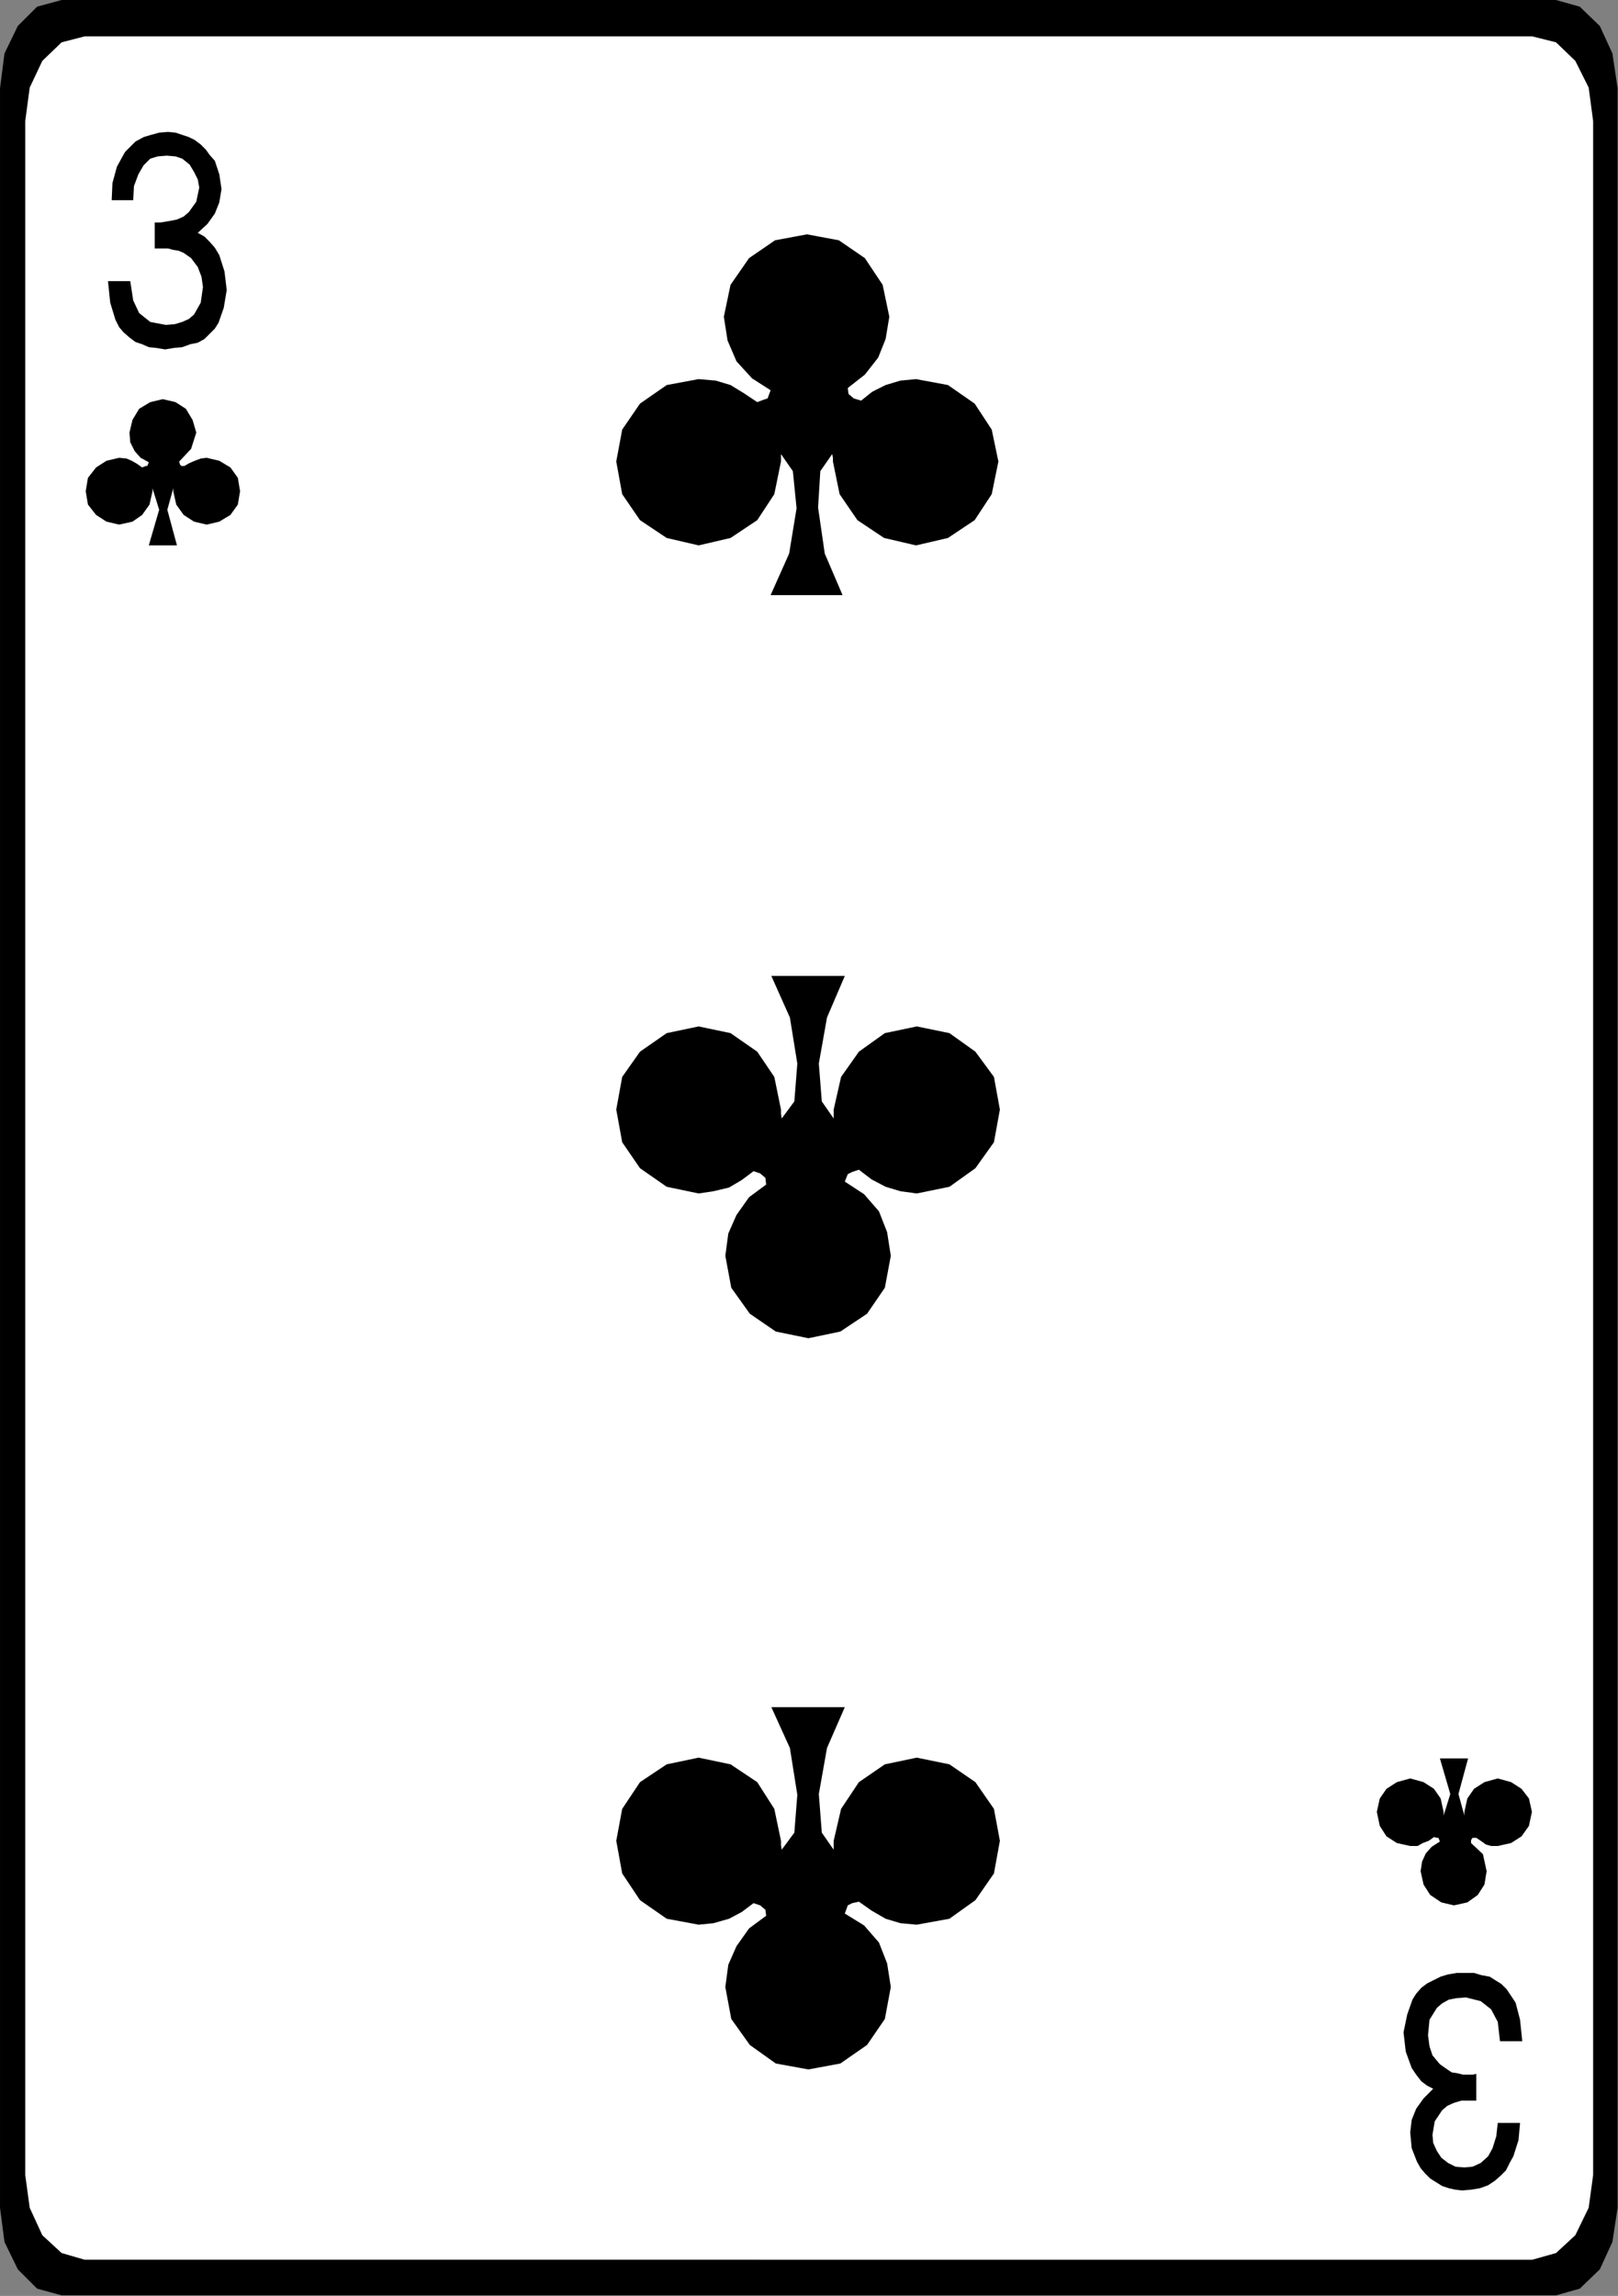 <?xml version="1.0" encoding="utf-8"?>
<svg viewBox="314.462 532.685 209.28 296.832" xmlns="http://www.w3.org/2000/svg">
  <rect x="314.462" y="532.685" width="209.28" height="296.832" fill="#808080" stroke="none"/>
  <g id="g1772" transform="matrix(1.333, 0, 0, -1.333, 322.43, 532.685)">
    <path d="m 0,0 h 145.008 l 2.304,-0.648 1.944,-1.872 1.224,-2.664 0.504,-3.384 v -205.56 l -0.504,-3.312 -1.224,-2.664 -1.944,-1.872 -2.304,-0.648 H 0 l -2.376,0.648 -1.872,1.872 -1.296,2.664 -0.432,3.312 v 205.56 l 0.432,3.384 1.296,2.664 1.872,1.872 z" style="fill:#000000;fill-opacity:1;fill-rule:nonzero;stroke:none" id="path1774"/>
  </g>
  <g id="g1776" transform="matrix(1.333, 0, 0, -1.333, 325.406, 537.389)">
    <path d="m 0,0 h 140.472 l 2.304,-0.576 1.872,-1.8 1.296,-2.592 0.432,-3.24 v -199.224 l -0.432,-3.168 -1.296,-2.664 -1.872,-1.728 -2.304,-0.648 H 0 l -2.232,0.648 -1.872,1.728 -1.224,2.664 -0.432,3.168 V -8.208 l 0.432,3.24 1.224,2.592 1.872,1.8 z" style="fill:#ffffff;fill-opacity:1;fill-rule:nonzero;stroke:none" id="path1778"/>
  </g>
  <g id="g1780" transform="matrix(1.333, 0, 0, -1.333, 511.359, 796.589)">
    <path d="M 0,0 H -2.161 L -2.376,1.872 -3.024,3.096 -4.032,3.888 -5.473,4.248 -6.408,4.176 -7.128,4.032 -7.776,3.672 -8.28,3.24 -9,2.088 -9.145,0.576 -9,-0.504 l 0.288,-0.864 0.72,-0.864 0.72,-0.504 0.432,-0.288 0.504,-0.072 0.576,-0.144 h 0.576 0.36 l 0.36,0.072 V -5.76 h -0.217 -0.287 -0.936 l -0.721,-0.216 -0.647,-0.288 -0.504,-0.432 -0.72,-1.08 -0.216,-1.296 0.071,-0.792 0.361,-0.792 0.431,-0.648 0.649,-0.504 0.72,-0.36 0.864,-0.072 0.792,0.072 0.792,0.36 0.72,0.648 0.432,0.792 0.359,1.152 0.145,1.296 h 2.16 l -0.144,-1.656 -0.504,-1.584 -0.361,-0.648 -0.359,-0.72 -0.504,-0.504 -0.576,-0.504 -0.648,-0.432 -0.792,-0.288 -0.864,-0.144 -0.865,-0.072 -0.647,0.072 -0.648,0.144 -0.648,0.216 -0.577,0.36 -0.575,0.36 -0.505,0.504 -0.431,0.504 -0.361,0.648 -0.504,1.296 -0.143,1.512 0.143,1.224 0.433,1.08 0.72,1.008 0.935,0.936 -0.575,0.288 -0.576,0.432 -0.504,0.648 -0.433,0.648 -0.575,1.584 -0.217,1.872 0.36,1.728 0.505,1.44 0.36,0.576 0.504,0.576 0.576,0.432 0.575,0.288 0.721,0.36 0.72,0.216 0.864,0.144 h 0.863 0.792 L -3.96,6.408 -3.168,6.264 -2.592,5.904 -2.016,5.544 -1.512,5.04 -1.08,4.392 -0.648,3.744 -0.216,2.088 Z m -130.896,150.624 v -0.144 -0.144 l 0.288,-1.296 0.72,-1.008 1.008,-0.648 1.224,-0.288 1.223,0.288 1.08,0.648 0.721,1.008 0.216,1.296 -0.216,1.296 -0.721,1.008 -1.08,0.648 -1.223,0.288 -0.576,-0.072 -0.576,-0.216 -0.504,-0.216 -0.504,-0.288 h -0.288 l -0.145,0.144 -0.071,0.288 1.152,1.224 0.504,1.584 -0.36,1.224 -0.648,1.08 -1.009,0.648 -1.223,0.288 -1.224,-0.288 -1.08,-0.648 -0.648,-1.08 -0.289,-1.224 0.073,-0.936 0.431,-0.864 0.577,-0.648 0.792,-0.432 -0.144,-0.36 h -0.145 l -0.359,-0.144 -0.504,0.36 -0.504,0.288 -0.505,0.216 -0.719,0.072 -1.224,-0.288 -1.008,-0.648 -0.792,-1.008 -0.216,-1.296 0.216,-1.296 0.792,-1.008 1.008,-0.648 1.224,-0.288 1.296,0.288 0.936,0.648 0.72,1.008 0.288,1.296 v 0.144 0.144 l 0.647,-2.088 -1.007,-3.456 h 2.735 l -0.936,3.456 z M -5.616,21.888 v 0.144 0.216 l 0.287,1.296 0.648,0.936 1.009,0.648 1.296,0.36 1.296,-0.36 L -0.072,24.48 0.647,23.544 0.936,22.248 0.647,20.88 -0.072,19.872 -1.08,19.224 -2.376,18.936 h -0.648 l -0.504,0.144 -0.504,0.36 -0.432,0.288 h -0.36 l -0.144,-0.216 v -0.288 l 1.152,-1.08 0.36,-1.656 -0.216,-1.296 -0.648,-1.008 -1.009,-0.72 -1.296,-0.288 -1.224,0.288 -1.079,0.72 -0.648,1.008 -0.288,1.296 0.144,0.936 0.36,0.792 0.576,0.648 0.792,0.504 -0.144,0.36 H -8.28 l -0.288,0.072 -0.504,-0.36 -0.576,-0.216 -0.504,-0.288 h -0.72 l -1.296,0.288 -1.008,0.648 -0.648,1.008 -0.288,1.368 0.288,1.296 0.648,0.936 1.008,0.648 1.296,0.36 1.296,-0.36 1.008,-0.648 0.648,-0.936 0.288,-1.296 v -0.216 -0.144 l 0.648,2.088 -1.008,3.456 h 2.736 l -0.936,-3.456 z m -61.344,132.048 0.072,-0.36 v -0.36 l 0.648,-3.168 1.728,-2.52 2.592,-1.728 3.096,-0.72 3.095,0.72 2.593,1.728 1.656,2.52 0.647,3.168 -0.647,3.096 -1.656,2.52 -2.593,1.8 -3.095,0.576 -1.512,-0.144 -1.44,-0.432 -1.296,-0.648 -1.08,-0.864 -0.72,0.216 -0.504,0.432 -0.072,0.576 1.656,1.296 1.296,1.656 0.72,1.8 0.36,2.16 -0.648,3.096 -1.728,2.592 -2.52,1.728 -3.096,0.576 -3.096,-0.576 -2.52,-1.728 -1.8,-2.592 -0.649,-3.096 0.361,-2.304 0.864,-2.016 1.512,-1.656 1.799,-1.152 -0.288,-0.792 -0.431,-0.144 -0.576,-0.216 -1.296,0.864 -1.296,0.792 -1.441,0.432 -1.655,0.144 -3.096,-0.576 -2.592,-1.8 -1.728,-2.52 -0.576,-3.096 0.576,-3.168 1.728,-2.52 2.592,-1.728 3.096,-0.72 3.096,0.72 2.592,1.728 1.656,2.52 0.648,3.168 v 0.36 0.36 l 1.152,-1.656 0.36,-3.6 -0.72,-4.392 -1.801,-4.032 h 6.984 l -1.728,4.032 -0.648,4.464 0.217,3.528 z m -4.896,-135.36 -0.072,0.432 v 0.432 l -0.648,3.096 -1.656,2.592 -2.592,1.728 -3.096,0.648 -3.096,-0.648 -2.592,-1.728 -1.728,-2.592 -0.576,-3.096 0.576,-3.168 1.728,-2.592 2.592,-1.8 3.096,-0.576 1.44,0.144 1.512,0.432 1.223,0.648 1.153,0.864 0.648,-0.216 0.504,-0.432 0.072,-0.576 -1.656,-1.224 -1.224,-1.728 -0.793,-1.8 -0.288,-2.16 0.577,-3.096 1.799,-2.52 2.52,-1.8 3.168,-0.576 3.097,0.576 2.592,1.8 1.727,2.52 0.577,3.096 -0.36,2.304 -0.792,2.016 -1.44,1.656 -1.872,1.152 0.288,0.792 0.432,0.216 0.648,0.144 1.223,-0.864 1.369,-0.792 1.44,-0.432 1.584,-0.144 3.168,0.576 2.52,1.8 1.799,2.592 0.577,3.168 -0.577,3.096 -1.799,2.592 -2.52,1.728 -3.168,0.648 -3.097,-0.648 -2.519,-1.728 -1.728,-2.592 -0.72,-3.096 v -0.432 -0.432 l -1.152,1.656 -0.288,3.744 0.792,4.464 1.728,3.96 h -7.128 l 1.8,-3.96 0.72,-4.536 -0.288,-3.672 z m 0,70.92 -0.072,0.432 v 0.432 l -0.648,3.168 -1.656,2.448 -2.592,1.8 -3.096,0.648 -3.096,-0.648 -2.592,-1.8 -1.728,-2.448 -0.576,-3.168 0.576,-3.168 1.728,-2.52 2.592,-1.8 3.096,-0.648 1.44,0.216 1.512,0.36 1.223,0.72 1.153,0.864 0.648,-0.216 0.504,-0.432 0.072,-0.648 -1.656,-1.224 -1.224,-1.728 -0.793,-1.8 -0.288,-2.16 0.577,-3.096 1.799,-2.52 2.52,-1.728 3.168,-0.648 3.097,0.648 2.592,1.728 1.727,2.52 0.577,3.096 -0.36,2.304 -0.792,2.016 -1.44,1.656 -1.872,1.224 0.288,0.72 0.432,0.216 0.648,0.216 1.223,-0.936 1.369,-0.72 1.44,-0.432 1.584,-0.216 3.168,0.648 2.52,1.8 1.799,2.52 0.577,3.168 -0.577,3.168 -1.799,2.448 -2.52,1.8 -3.168,0.648 -3.097,-0.648 -2.519,-1.8 -1.728,-2.448 -0.72,-3.168 v -0.432 -0.432 l -1.152,1.656 -0.288,3.672 0.792,4.464 1.728,4.032 h -7.128 l 1.8,-4.032 0.72,-4.464 -0.288,-3.672 z m -65.376,81.216 h 2.16 l 0.288,-1.872 0.576,-1.224 1.08,-0.864 1.512,-0.288 0.864,0.072 0.72,0.216 0.648,0.288 0.504,0.432 0.648,1.152 0.216,1.512 -0.145,1.008 -0.36,0.936 -0.647,0.864 -0.72,0.504 -0.504,0.216 -0.504,0.072 -0.504,0.144 h -0.576 -0.289 -0.431 v 2.52 h 0.216 0.36 l 0.864,0.144 0.719,0.144 0.649,0.288 0.504,0.432 0.72,1.008 0.288,1.368 -0.145,0.792 -0.359,0.72 -0.432,0.72 -0.72,0.576 -0.649,0.216 -0.863,0.072 -0.864,-0.072 -0.72,-0.216 -0.648,-0.648 -0.504,-0.864 -0.432,-1.152 -0.072,-1.368 h -2.088 l 0.072,1.656 0.431,1.584 0.432,0.792 0.361,0.648 0.504,0.504 0.504,0.504 0.792,0.432 0.719,0.216 0.792,0.216 0.865,0.072 0.719,-0.072 0.649,-0.216 0.648,-0.216 0.576,-0.288 0.576,-0.432 0.503,-0.504 0.36,-0.504 0.505,-0.576 0.431,-1.296 0.217,-1.44 -0.217,-1.296 -0.431,-1.08 -0.72,-1.008 -0.937,-0.864 0.649,-0.36 0.503,-0.504 0.505,-0.576 0.431,-0.72 0.505,-1.584 0.216,-1.8 -0.288,-1.728 -0.504,-1.44 -0.36,-0.576 -0.505,-0.504 -0.503,-0.504 -0.649,-0.36 -0.719,-0.144 -0.792,-0.288 -0.792,-0.072 -0.864,-0.144 -0.864,0.144 -0.72,0.072 -0.648,0.288 -0.648,0.216 -0.577,0.432 -0.575,0.504 -0.432,0.504 -0.36,0.72 -0.504,1.656 z" style="fill:#000000;fill-opacity:1;fill-rule:nonzero;stroke:none" id="path1782"/>
  </g>
</svg>